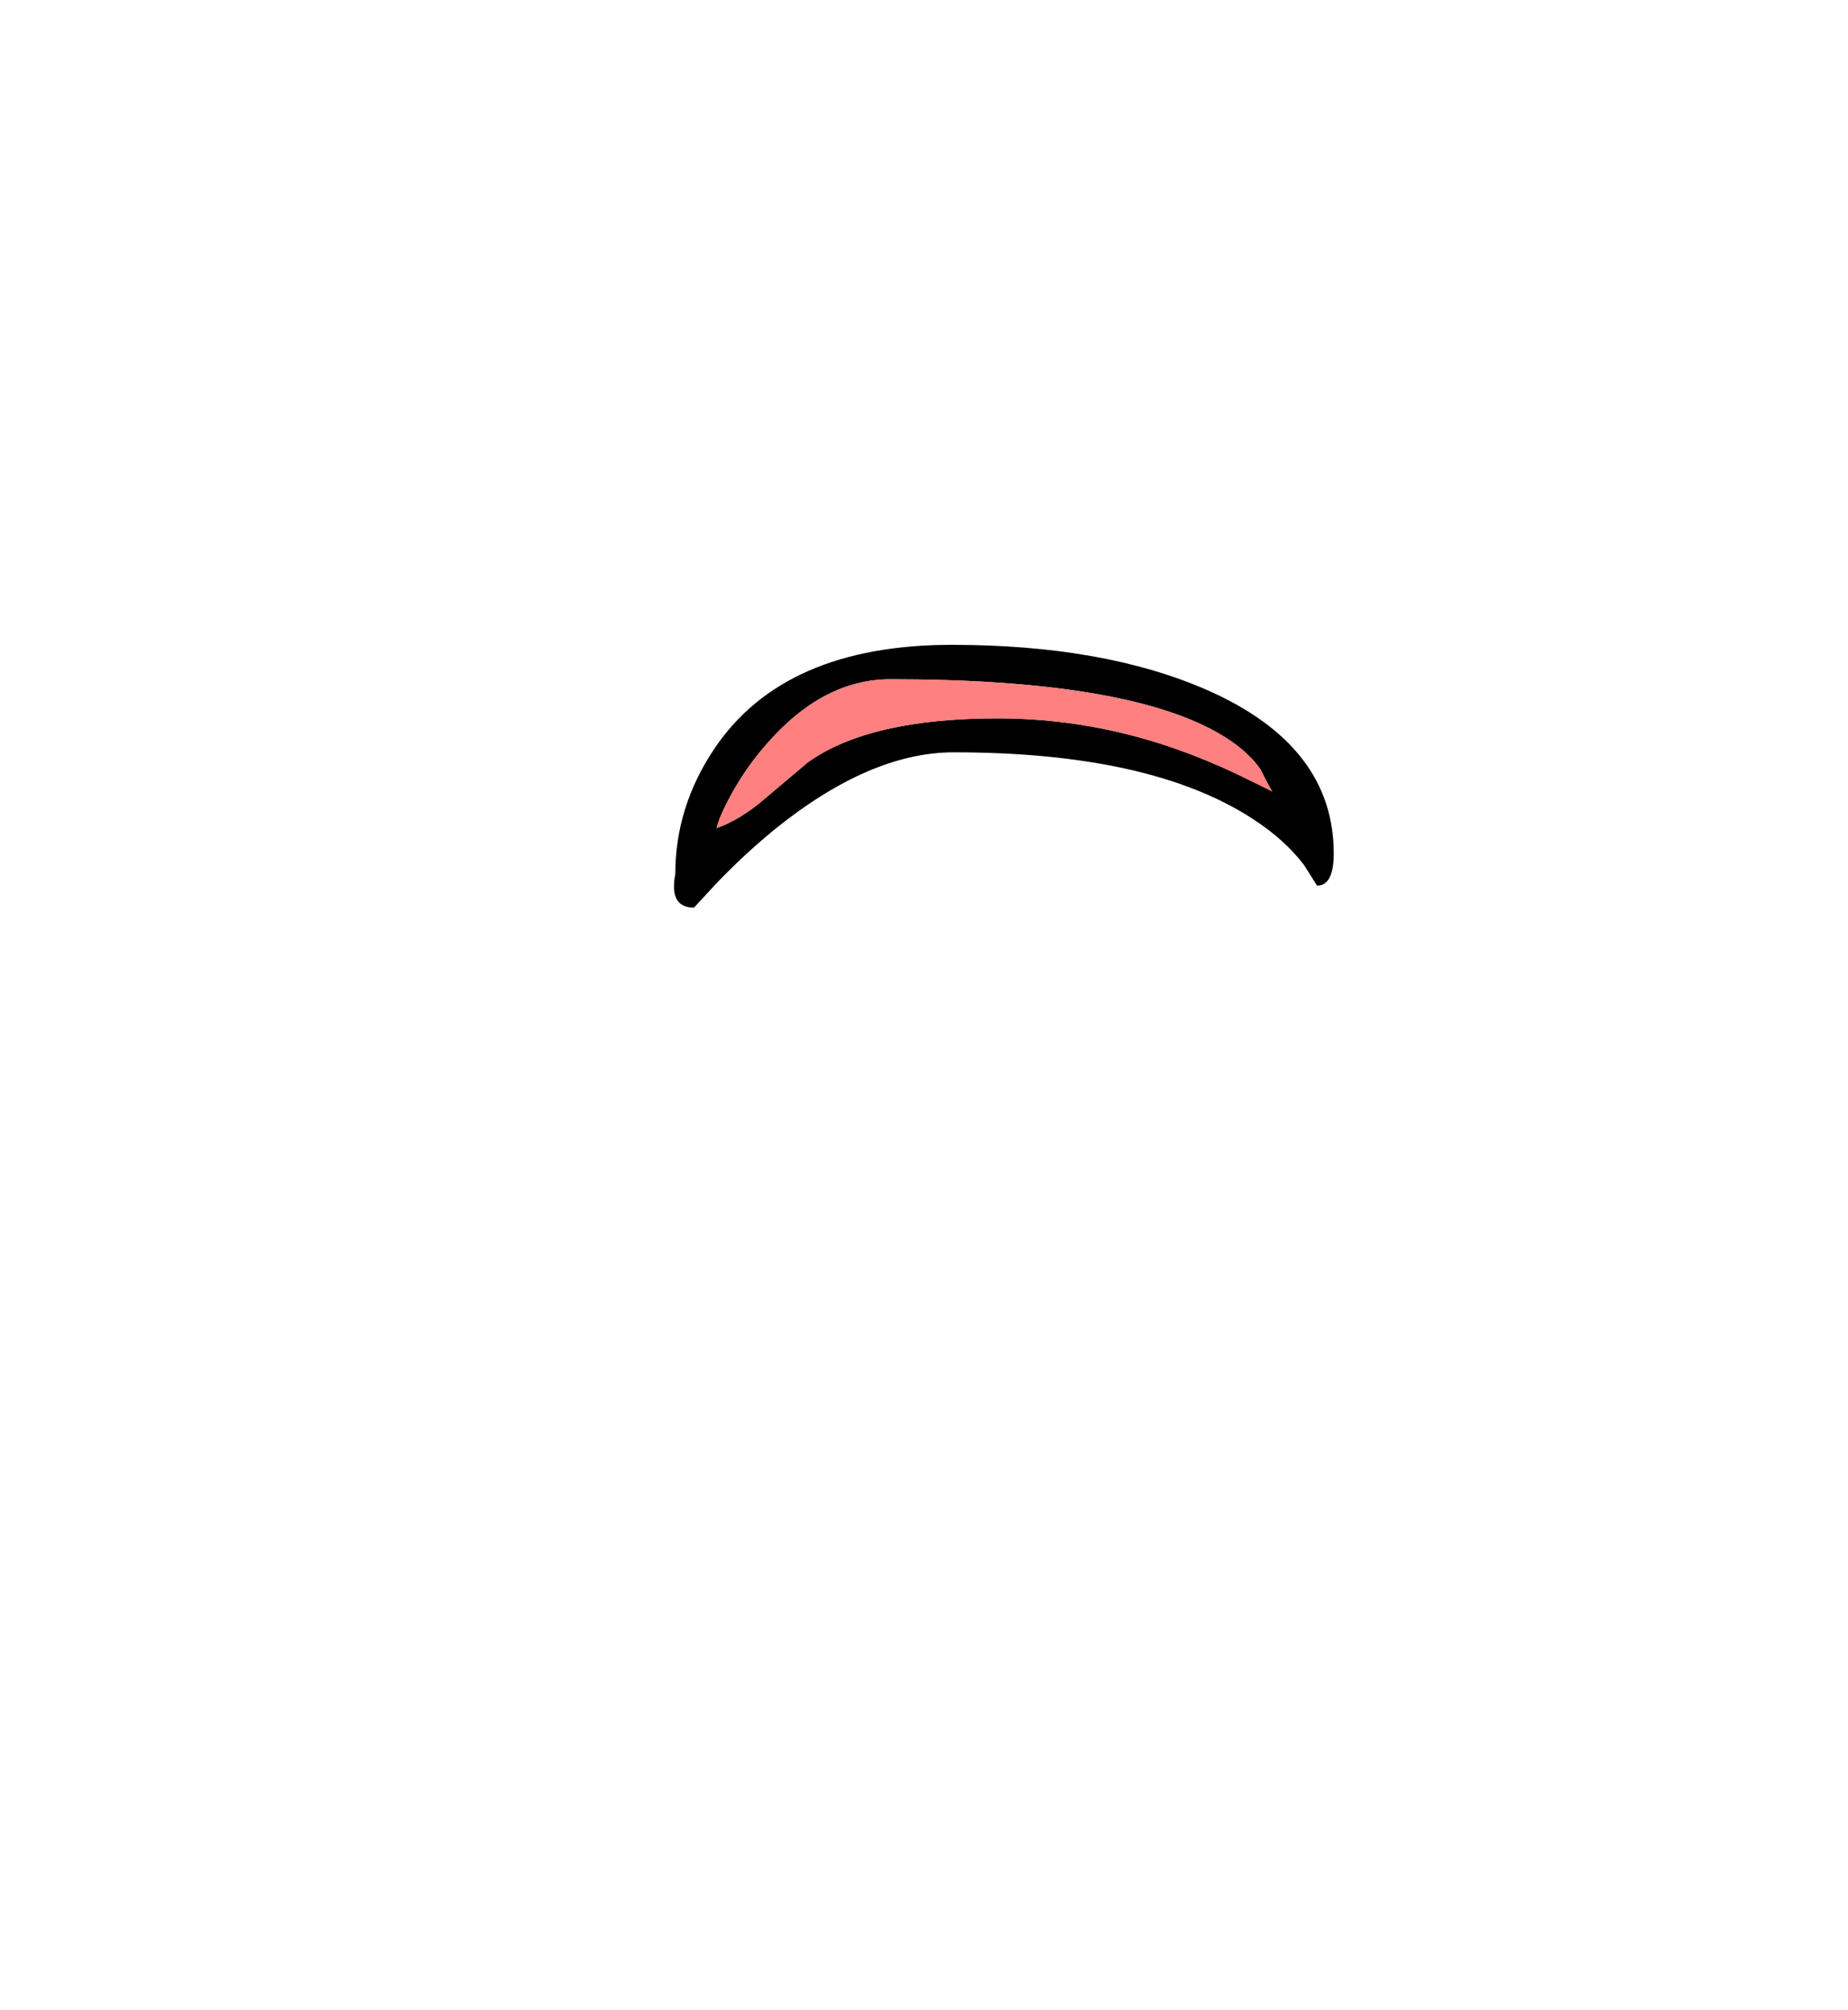<?xml version="1.0" encoding="UTF-8" standalone="no"?>
<svg xmlns:xlink="http://www.w3.org/1999/xlink" height="434.9px" width="399.95px" xmlns="http://www.w3.org/2000/svg">
  <g transform="matrix(1, 0, 0, 1, 210.75, 443.1)">
    <use height="56.85" transform="matrix(1.0, 0.0, 0.0, 1.0, -64.9, -303.6)" width="142.8" xlink:href="#shape0"/>
  </g>
  <defs>
    <g id="shape0" transform="matrix(1, 0, 0, 1, 64.9, 303.6)">
      <path d="M74.3 -251.5 L71.45 -256.0 Q67.3 -261.45 60.45 -265.9 38.3 -280.35 -4.35 -280.35 -22.5 -280.35 -43.25 -263.55 -49.6 -258.35 -55.7 -252.0 L-60.55 -246.75 Q-66.0 -246.75 -64.6 -254.0 -64.6 -268.5 -56.2 -281.05 -41.1 -303.6 -4.75 -303.6 28.2 -303.6 50.55 -293.8 77.9 -281.75 77.9 -258.5 77.9 -251.5 74.3 -251.5 M56.85 -275.7 L64.6 -271.9 Q64.15 -272.45 62.05 -276.65 58.85 -281.25 52.3 -284.85 31.8 -296.15 -18.05 -296.15 -32.7 -296.15 -44.95 -282.0 -49.3 -277.05 -52.5 -271.2 -55.1 -266.45 -55.65 -263.95 -50.4 -265.85 -45.2 -270.35 L-35.9 -278.2 Q-22.55 -287.7 5.2 -287.7 25.1 -287.7 44.15 -280.95 50.35 -278.75 56.85 -275.7" fill="#000000" fill-rule="evenodd" stroke="none"/>
      <path d="M56.85 -275.7 Q50.35 -278.75 44.15 -280.95 25.1 -287.7 5.2 -287.7 -22.55 -287.7 -35.9 -278.2 L-45.2 -270.35 Q-50.4 -265.85 -55.65 -263.95 -55.1 -266.45 -52.5 -271.2 -49.3 -277.05 -44.95 -282.0 -32.7 -296.15 -18.05 -296.15 31.8 -296.15 52.3 -284.85 58.85 -281.25 62.05 -276.65 64.15 -272.45 64.6 -271.9 L56.85 -275.7" fill="#ff8080" fill-rule="evenodd" stroke="none"/>
    </g>
  </defs>
</svg>
